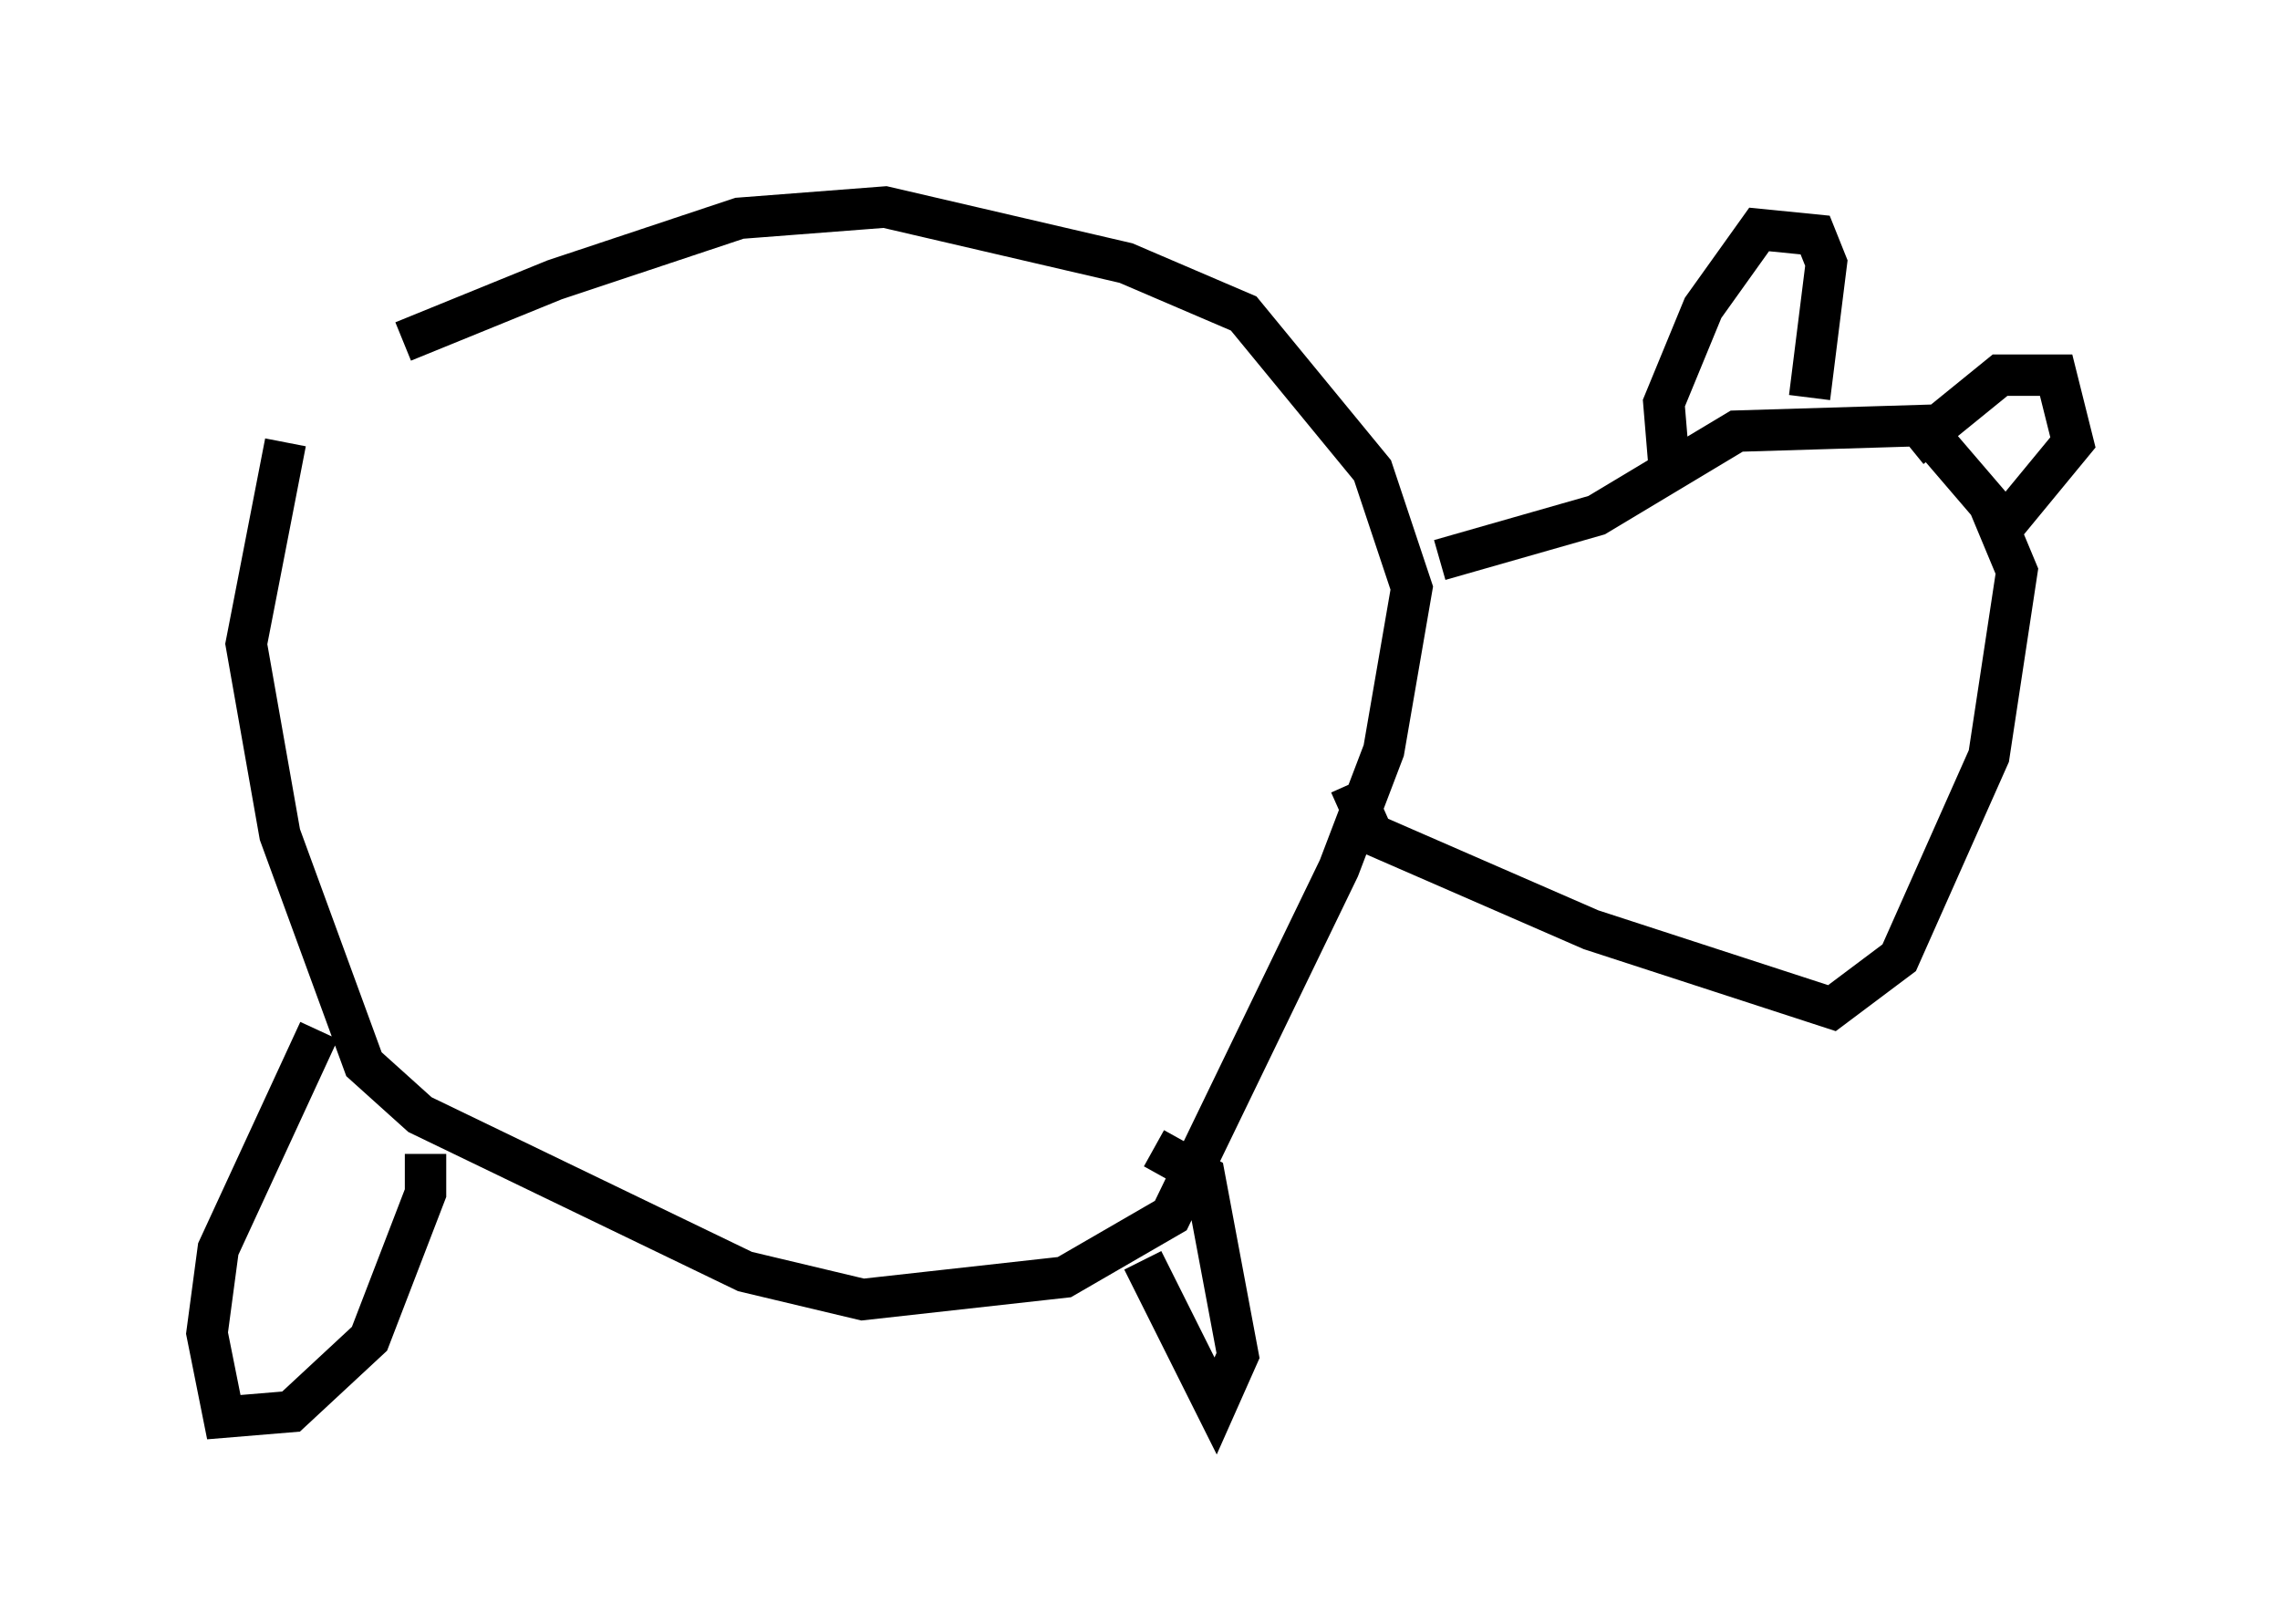 <?xml version="1.0" encoding="utf-8" ?>
<svg baseProfile="full" height="39.228" version="1.1" width="55.06" xmlns="http://www.w3.org/2000/svg" xmlns:ev="http://www.w3.org/2001/xml-events" xmlns:xlink="http://www.w3.org/1999/xlink"><defs /><rect fill="white" height="39.228" width="55.06" x="0" y="0" /><path d="M6.894, 10.007 m2.842, -1.759 l3.654, -1.488 4.465, -1.488 l3.518, -0.271 5.819, 1.353 l2.842, 1.218 3.112, 3.789 l0.947, 2.842 -0.677, 3.924 l-1.083, 2.842 -4.059, 8.39 l-2.571, 1.488 -4.871, 0.541 l-2.842, -0.677 -7.848, -3.789 l-1.353, -1.218 -2.03, -5.548 l-0.812, -4.601 0.947, -4.871 m0.812, 14.208 l-2.436, 5.277 -0.271, 2.03 l0.406, 2.03 1.624, -0.135 l1.894, -1.759 1.353, -3.518 l0.0, -0.947 m17.321, 2.571 l1.759, 3.518 0.541, -1.218 l-0.812, -4.33 -1.218, -0.677 m6.901, -14.208 l3.789, -1.083 3.383, -2.03 l4.465, -0.135 1.624, 1.894 l0.677, 1.624 -0.677, 4.465 l-2.165, 4.871 -1.624, 1.218 l-5.819, -1.894 -5.277, -2.3 l-0.541, -1.218 m7.713, -7.578 l-0.135, -1.624 0.947, -2.3 l1.353, -1.894 1.353, 0.135 l0.271, 0.677 -0.406, 3.248 m2.436, 1.218 l2.165, -1.759 1.353, 0.0 l0.406, 1.624 -1.894, 2.3 " fill="none" stroke="black" stroke-width="1" /></svg>